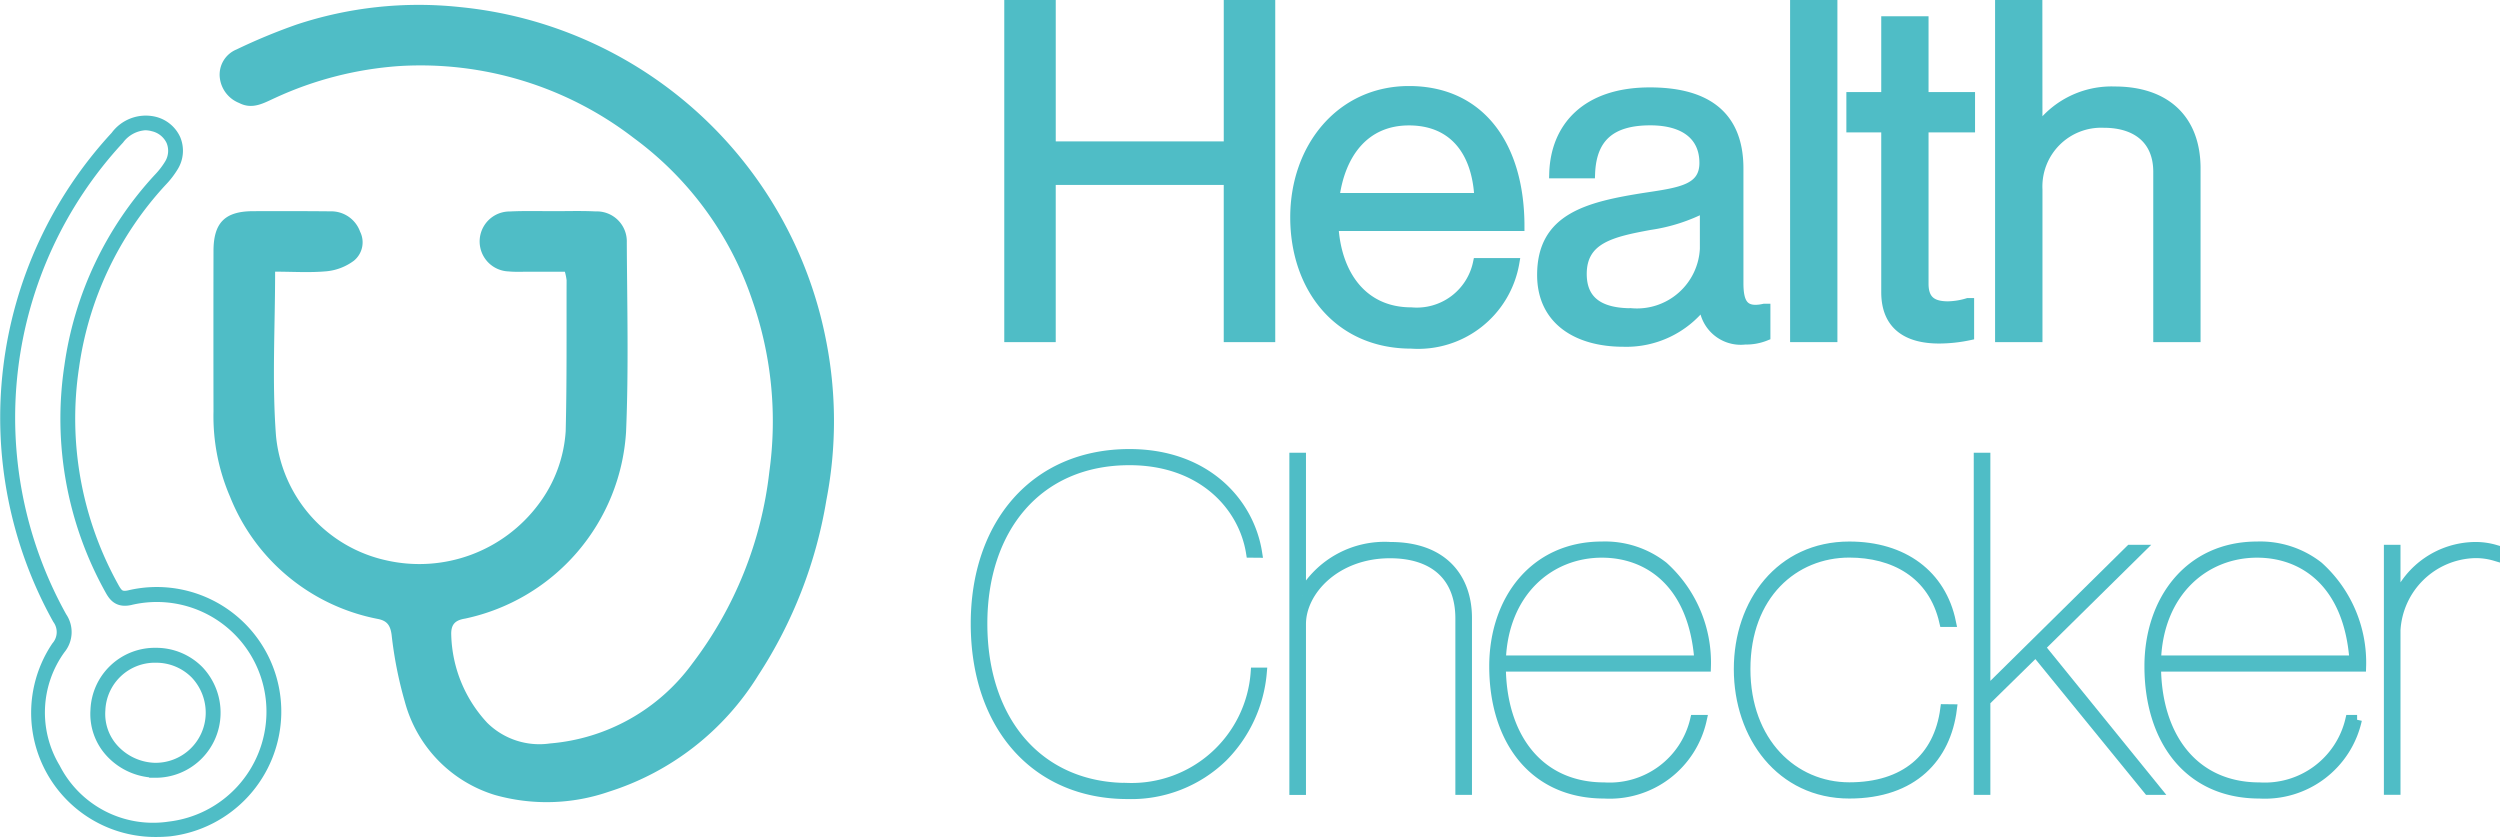<svg xmlns="http://www.w3.org/2000/svg" width="129.744" height="43.437" viewBox="0 0 129.744 43.437"><g transform="translate(-98.79 -89.085)"><g transform="translate(149.421 89.335)"><path d="M198.58,89.335h2.172v7.337h9.219V89.335h2.172V106.59H209.97V98.433h-9.219v8.157H198.58Z" transform="translate(-196.842 -89.335)" fill="#4fbdc6" stroke="#4fbdc6" stroke-width="0.5"/><path d="M226.927,104.427c0-3.62,2.365-6.564,5.912-6.564,3.741,0,5.744,2.9,5.744,7.022H228.93c.145,2.534,1.52,4.464,4.03,4.464a3.234,3.234,0,0,0,3.451-2.558h1.906a5.076,5.076,0,0,1-5.357,4.2C229.147,110.991,226.927,108.047,226.927,104.427Zm2.051-1.014h7.505c-.12-2.486-1.4-4.006-3.644-4.006C230.523,99.407,229.268,101.145,228.978,103.413Z" transform="translate(-210.348 -93.398)" fill="#4fbdc6" stroke="#4fbdc6" stroke-width="0.5"/><path d="M259.8,108.981h-.024a5.013,5.013,0,0,1-4.151,1.979c-2.365,0-4.223-1.11-4.223-3.475,0-2.944,2.317-3.548,5.43-4.03,1.762-.265,2.992-.435,2.992-1.786,0-1.4-1.014-2.2-2.8-2.2-2.027,0-3.04.869-3.113,2.751H252.03C252.1,99.811,253.7,98,257,98c2.655,0,4.609.989,4.609,3.958V107.9c0,1.014.241,1.569,1.327,1.327h.073v1.424a2.68,2.68,0,0,1-1.062.193A1.918,1.918,0,0,1,259.8,108.981Zm.048-2.872v-2.124A8.959,8.959,0,0,1,257,104.9c-1.954.362-3.523.7-3.523,2.534,0,1.665,1.3,2.027,2.582,2.027A3.517,3.517,0,0,0,259.849,106.109Z" transform="translate(-222.01 -93.464)" fill="#4fbdc6" stroke="#4fbdc6" stroke-width="0.5"/><path d="M276.477,89.335h1.955V106.59h-1.955Z" transform="translate(-233.956 -89.335)" fill="#4fbdc6" stroke="#4fbdc6" stroke-width="0.5"/><path d="M282.054,94.882h1.81V90.948h1.955v3.934h2.413v1.593h-2.413v8.108c0,.869.458,1.159,1.255,1.159a3.717,3.717,0,0,0,1.038-.169h.072v1.69a7.635,7.635,0,0,1-1.569.169c-1.593,0-2.751-.651-2.751-2.413V96.475h-1.81Z" transform="translate(-236.613 -90.104)" fill="#4fbdc6" stroke="#4fbdc6" stroke-width="0.5"/><path d="M298.758,95.754h.048a4.677,4.677,0,0,1,3.958-1.93c2.606,0,4.2,1.424,4.2,4.006v8.76h-1.955V98c0-1.617-1.062-2.534-2.823-2.534a3.3,3.3,0,0,0-3.427,3.451v7.674H296.8V89.335h1.954Z" transform="translate(-243.641 -89.335)" fill="#4fbdc6" stroke="#4fbdc6" stroke-width="0.5"/><path d="M209.547,138.983c-.386-2.438-2.534-4.8-6.3-4.8-4.778,0-7.626,3.548-7.626,8.471,0,5.116,2.969,8.519,7.529,8.519a6.447,6.447,0,0,0,6.637-5.985h.338a7.089,7.089,0,0,1-2.027,4.392,6.816,6.816,0,0,1-4.948,1.93c-4.73,0-7.891-3.5-7.891-8.856,0-5.14,3.065-8.808,7.988-8.808,3.958,0,6.226,2.509,6.636,5.14Z" transform="translate(-195.261 -110.541)" fill="#4fbdc6" stroke="#4fbdc6" stroke-width="0.5"/><path d="M227.2,141.354h.048a4.9,4.9,0,0,1,4.585-2.51c2.775,0,3.982,1.665,3.982,3.693v8.929h-.362v-8.9c0-2.2-1.375-3.378-3.644-3.378-2.8,0-4.609,1.93-4.609,3.668v8.615h-.362V134.211h.362Z" transform="translate(-210.304 -110.716)" fill="#4fbdc6" stroke="#4fbdc6" stroke-width="0.5"/><path d="M247.016,149.265c.024,3.669,1.979,6.251,5.357,6.251a4.548,4.548,0,0,0,4.706-3.5h.362a4.9,4.9,0,0,1-5.068,3.837c-3.716,0-5.719-2.848-5.719-6.612,0-3.427,2.075-6.226,5.6-6.226a4.906,4.906,0,0,1,3.185,1.038,6.719,6.719,0,0,1,2.22,5.212Zm5.237-5.912c-2.751,0-5.116,2.051-5.237,5.574H257.3C257.007,144.922,254.666,143.353,252.253,143.353Z" transform="translate(-219.747 -114.911)" fill="#4fbdc6" stroke="#4fbdc6" stroke-width="0.5"/><path d="M281.976,151.461c-.314,2.486-2,4.392-5.333,4.392-3.548,0-5.744-2.993-5.744-6.467,0-3.451,2.172-6.371,5.744-6.371,2.8,0,4.778,1.472,5.285,3.933h-.362c-.579-2.558-2.655-3.6-4.923-3.6-2.872,0-5.382,2.172-5.382,6.033,0,3.813,2.485,6.13,5.382,6.13,2.872,0,4.633-1.5,4.971-4.054Z" transform="translate(-231.299 -114.911)" fill="#4fbdc6" stroke="#4fbdc6" stroke-width="0.5"/><path d="M297.652,144.3l-2.607,2.558v4.609h-.362V134.211h.362V146.4l7.506-7.409h.482l-5.14,5.068,6.009,7.408h-.41Z" transform="translate(-242.631 -110.716)" fill="#4fbdc6" stroke="#4fbdc6" stroke-width="0.5"/><path d="M311.961,149.265c.024,3.669,1.979,6.251,5.358,6.251a4.547,4.547,0,0,0,4.706-3.5h.362a4.9,4.9,0,0,1-5.068,3.837c-3.716,0-5.719-2.848-5.719-6.612,0-3.427,2.075-6.226,5.6-6.226a4.906,4.906,0,0,1,3.185,1.038,6.722,6.722,0,0,1,2.22,5.212Zm5.237-5.912c-2.751,0-5.116,2.051-5.237,5.574h10.28C321.952,144.922,319.611,143.353,317.2,143.353Z" transform="translate(-250.69 -114.911)" fill="#4fbdc6" stroke="#4fbdc6" stroke-width="0.5"/><path d="M340.863,143.544a3.484,3.484,0,0,0-1.086-.145,4.23,4.23,0,0,0-4.078,3.982v8.3h-.362V143.206h.362v2.606h.049a4.458,4.458,0,0,1,4.054-2.751,3.6,3.6,0,0,1,1.062.145Z" transform="translate(-262 -114.933)" fill="#4fbdc6" stroke="#4fbdc6" stroke-width="0.5"/></g><g transform="translate(99.05 89.335)"><g transform="translate(10.811)"><path d="M122.907,103.184c0,2.925-.165,5.738.046,8.521a7.322,7.322,0,0,0,5.739,6.464,7.721,7.721,0,0,0,7.876-2.9,7.042,7.042,0,0,0,1.419-3.809c.064-2.61.039-5.222.047-7.833a2.9,2.9,0,0,0-.09-.441c-.609,0-1.23,0-1.851,0-.357,0-.717.02-1.071-.015a1.556,1.556,0,0,1,.062-3.111c.768-.038,1.539-.016,2.309-.016.715,0,1.431-.023,2.144.013a1.557,1.557,0,0,1,1.621,1.618c.017,3.271.1,6.546-.037,9.813a10.572,10.572,0,0,1-8.35,9.7c-.515.083-.748.293-.723.863a6.952,6.952,0,0,0,1.872,4.551,3.849,3.849,0,0,0,3.253,1.066,10.176,10.176,0,0,0,7.384-4.144,20.17,20.17,0,0,0,4-9.965,19.038,19.038,0,0,0-.9-8.933,17.27,17.27,0,0,0-6.137-8.379,18.141,18.141,0,0,0-12.183-3.733,18.413,18.413,0,0,0-6.424,1.649c-.586.263-1.173.631-1.876.265a1.6,1.6,0,0,1-1-1.306,1.41,1.41,0,0,1,.863-1.468,30.351,30.351,0,0,1,3.115-1.292,20.15,20.15,0,0,1,8.463-.912,21.5,21.5,0,0,1,19.011,17.246,21.536,21.536,0,0,1,.024,8.36,23.66,23.66,0,0,1-3.527,9.066,14.117,14.117,0,0,1-7.761,6.052,9.889,9.889,0,0,1-5.924.165,6.939,6.939,0,0,1-4.663-4.84,20.8,20.8,0,0,1-.685-3.465c-.067-.51-.248-.735-.713-.827a10.37,10.37,0,0,1-7.672-6.343,10.547,10.547,0,0,1-.859-4.416q-.008-4.165,0-8.33c0-1.471.589-2.064,2.036-2.073q2.021-.011,4.041.008a1.589,1.589,0,0,1,1.531,1.056,1.231,1.231,0,0,1-.323,1.507,2.827,2.827,0,0,1-1.4.546C124.72,103.245,123.839,103.184,122.907,103.184Z" transform="translate(-119.7 -89.335)" fill="#4fbdc6"/></g><g transform="translate(0 5.988)"><path d="M106.908,137.722a6.194,6.194,0,0,1-5.2-9.646,1.127,1.127,0,0,0,.06-1.4,21.521,21.521,0,0,1,3.01-25.088,1.952,1.952,0,0,1,2.022-.752,1.64,1.64,0,0,1,1.115.919,1.577,1.577,0,0,1-.1,1.406,4.416,4.416,0,0,1-.619.806,17.784,17.784,0,0,0-4.55,9.6,17.981,17.981,0,0,0,2.038,11.384c.21.386.332.566.79.471a6.213,6.213,0,0,1,7.663,6.179,6.277,6.277,0,0,1-5.543,6.089Q107.245,137.722,106.908,137.722Zm-.586-36.677a1.825,1.825,0,0,0-1.34.73,21.247,21.247,0,0,0-2.972,24.769,1.4,1.4,0,0,1-.071,1.683,5.584,5.584,0,0,0-.271,6.159,5.689,5.689,0,0,0,5.909,3.036,5.993,5.993,0,0,0,5.29-5.815h0a5.94,5.94,0,0,0-7.333-5.914c-.676.142-.894-.255-1.086-.606a18.25,18.25,0,0,1-2.068-11.553A18.05,18.05,0,0,1,107,103.786a4.2,4.2,0,0,0,.582-.754,1.312,1.312,0,0,0,.087-1.166,1.368,1.368,0,0,0-.933-.762A1.606,1.606,0,0,0,106.321,101.045Zm.508,33.6h-.042a3.27,3.27,0,0,1-2.259-1.032,2.955,2.955,0,0,1-.794-2.232,3.093,3.093,0,0,1,3.118-2.976h.04a3.116,3.116,0,0,1,2.217.921,3.18,3.18,0,0,1,.876,2.288A3.122,3.122,0,0,1,106.829,134.649Zm.024-5.967a2.823,2.823,0,0,0-2.846,2.718,2.683,2.683,0,0,0,.721,2.031,2.985,2.985,0,0,0,2.062.945,2.85,2.85,0,0,0,2.924-2.761h0a2.906,2.906,0,0,0-.8-2.093,2.842,2.842,0,0,0-2.025-.839Z" transform="translate(-99.05 -100.773)" fill="#4fbdc6" stroke="#4fbdc6" stroke-width="0.5"/></g></g></g></svg>